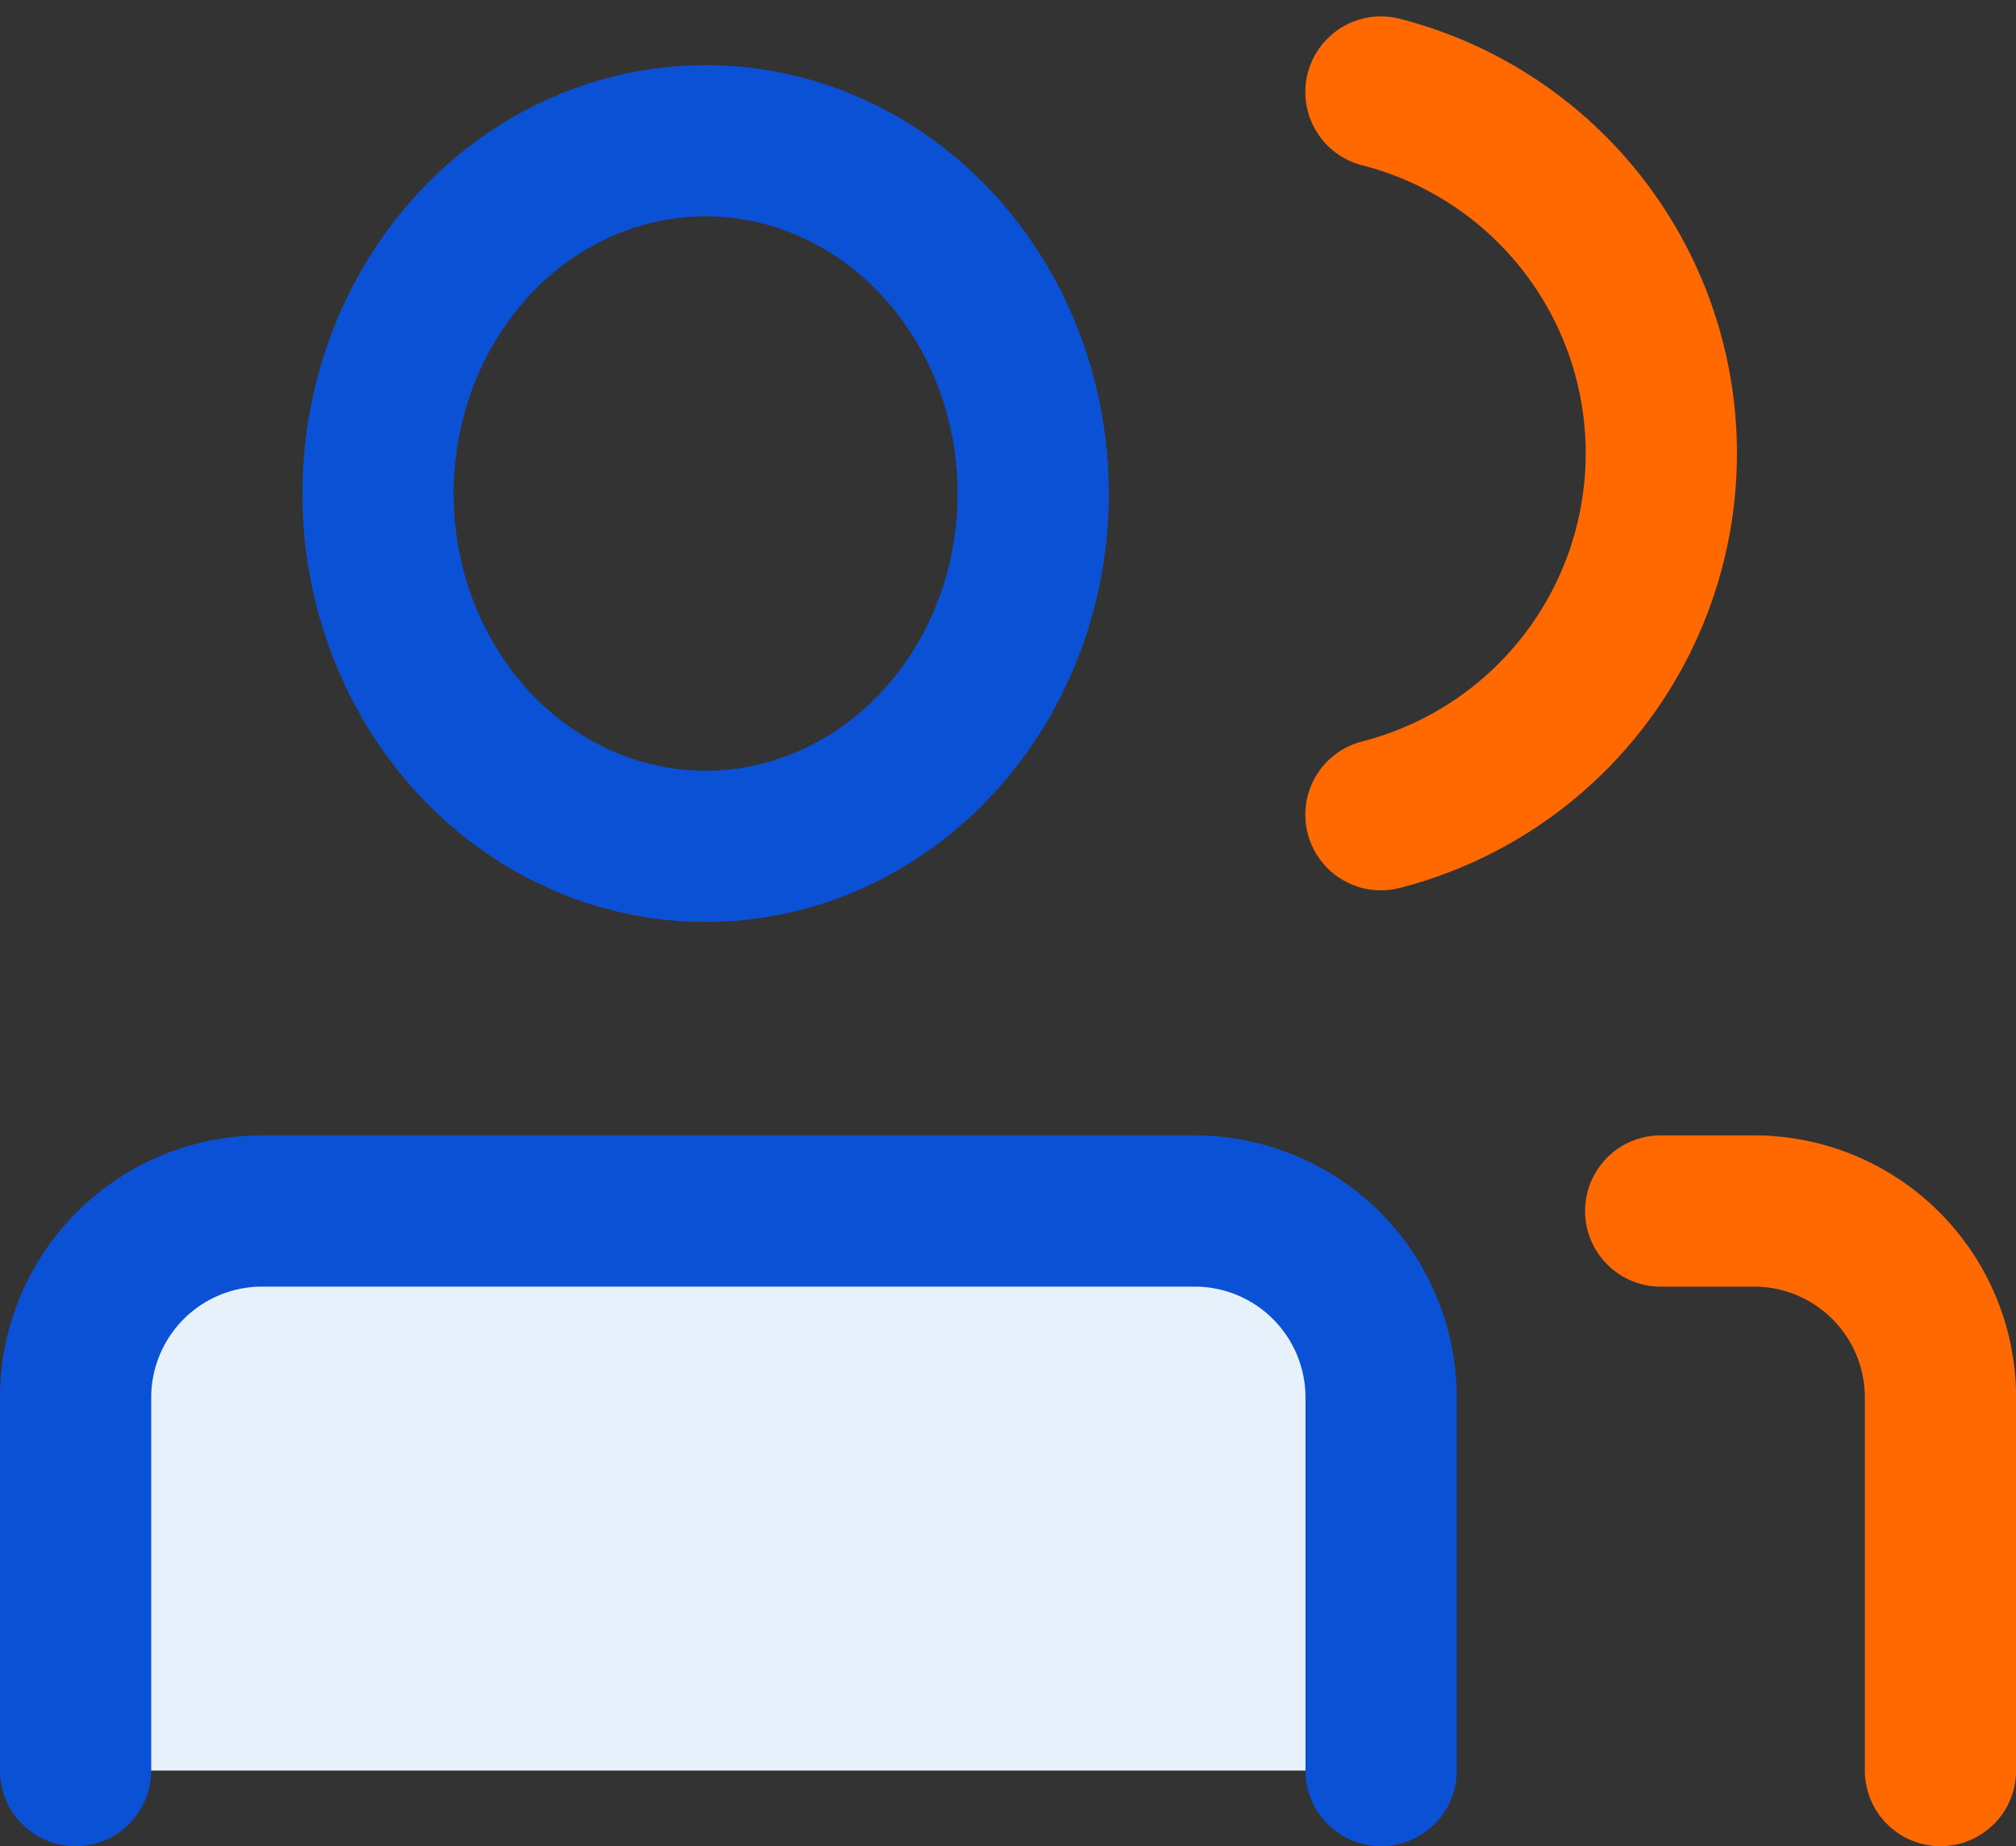 <svg xmlns="http://www.w3.org/2000/svg" width="26.663" height="24.414" viewBox="0 0 26.663 24.414">
  <rect x="0" y="0" width="26.663" height="24.414" fill="#333333" stroke="none"/>
  <g id="Customers_Icon" data-name="Customers Icon" transform="translate(1 1.216)">
    <ellipse id="Ellipse_44" data-name="Ellipse 44" cx="4.333" cy="4.666" rx="4.333" ry="4.666" transform="translate(3.999 0.645)" fill="none" stroke="#0b51d5" stroke-linecap="round" stroke-linejoin="round" stroke-width="2"/>
    <path id="Path_626" data-name="Path 626" d="M2,22.4V17.466A2.466,2.466,0,0,1,4.466,15H16.8a2.466,2.466,0,0,1,2.466,2.466V22.4" transform="translate(-2 -0.201)" fill="#e6f1fb" stroke="#0b51d5" stroke-linecap="round" stroke-linejoin="round" stroke-width="2"/>
    <path id="Path_627" data-name="Path 627" d="M16,3a4.933,4.933,0,0,1,0,9.557" transform="translate(1.264 -2.999)" fill="none" stroke="#ff6900" stroke-linecap="round" stroke-linejoin="round" stroke-width="2"/>
    <path id="Path_628" data-name="Path 628" d="M19,15h1.233A2.466,2.466,0,0,1,22.7,17.466V22.4" transform="translate(1.964 -0.201)" fill="none" stroke="#ff6900" stroke-linecap="round" stroke-linejoin="round" stroke-width="2"/>
  </g>
</svg>
